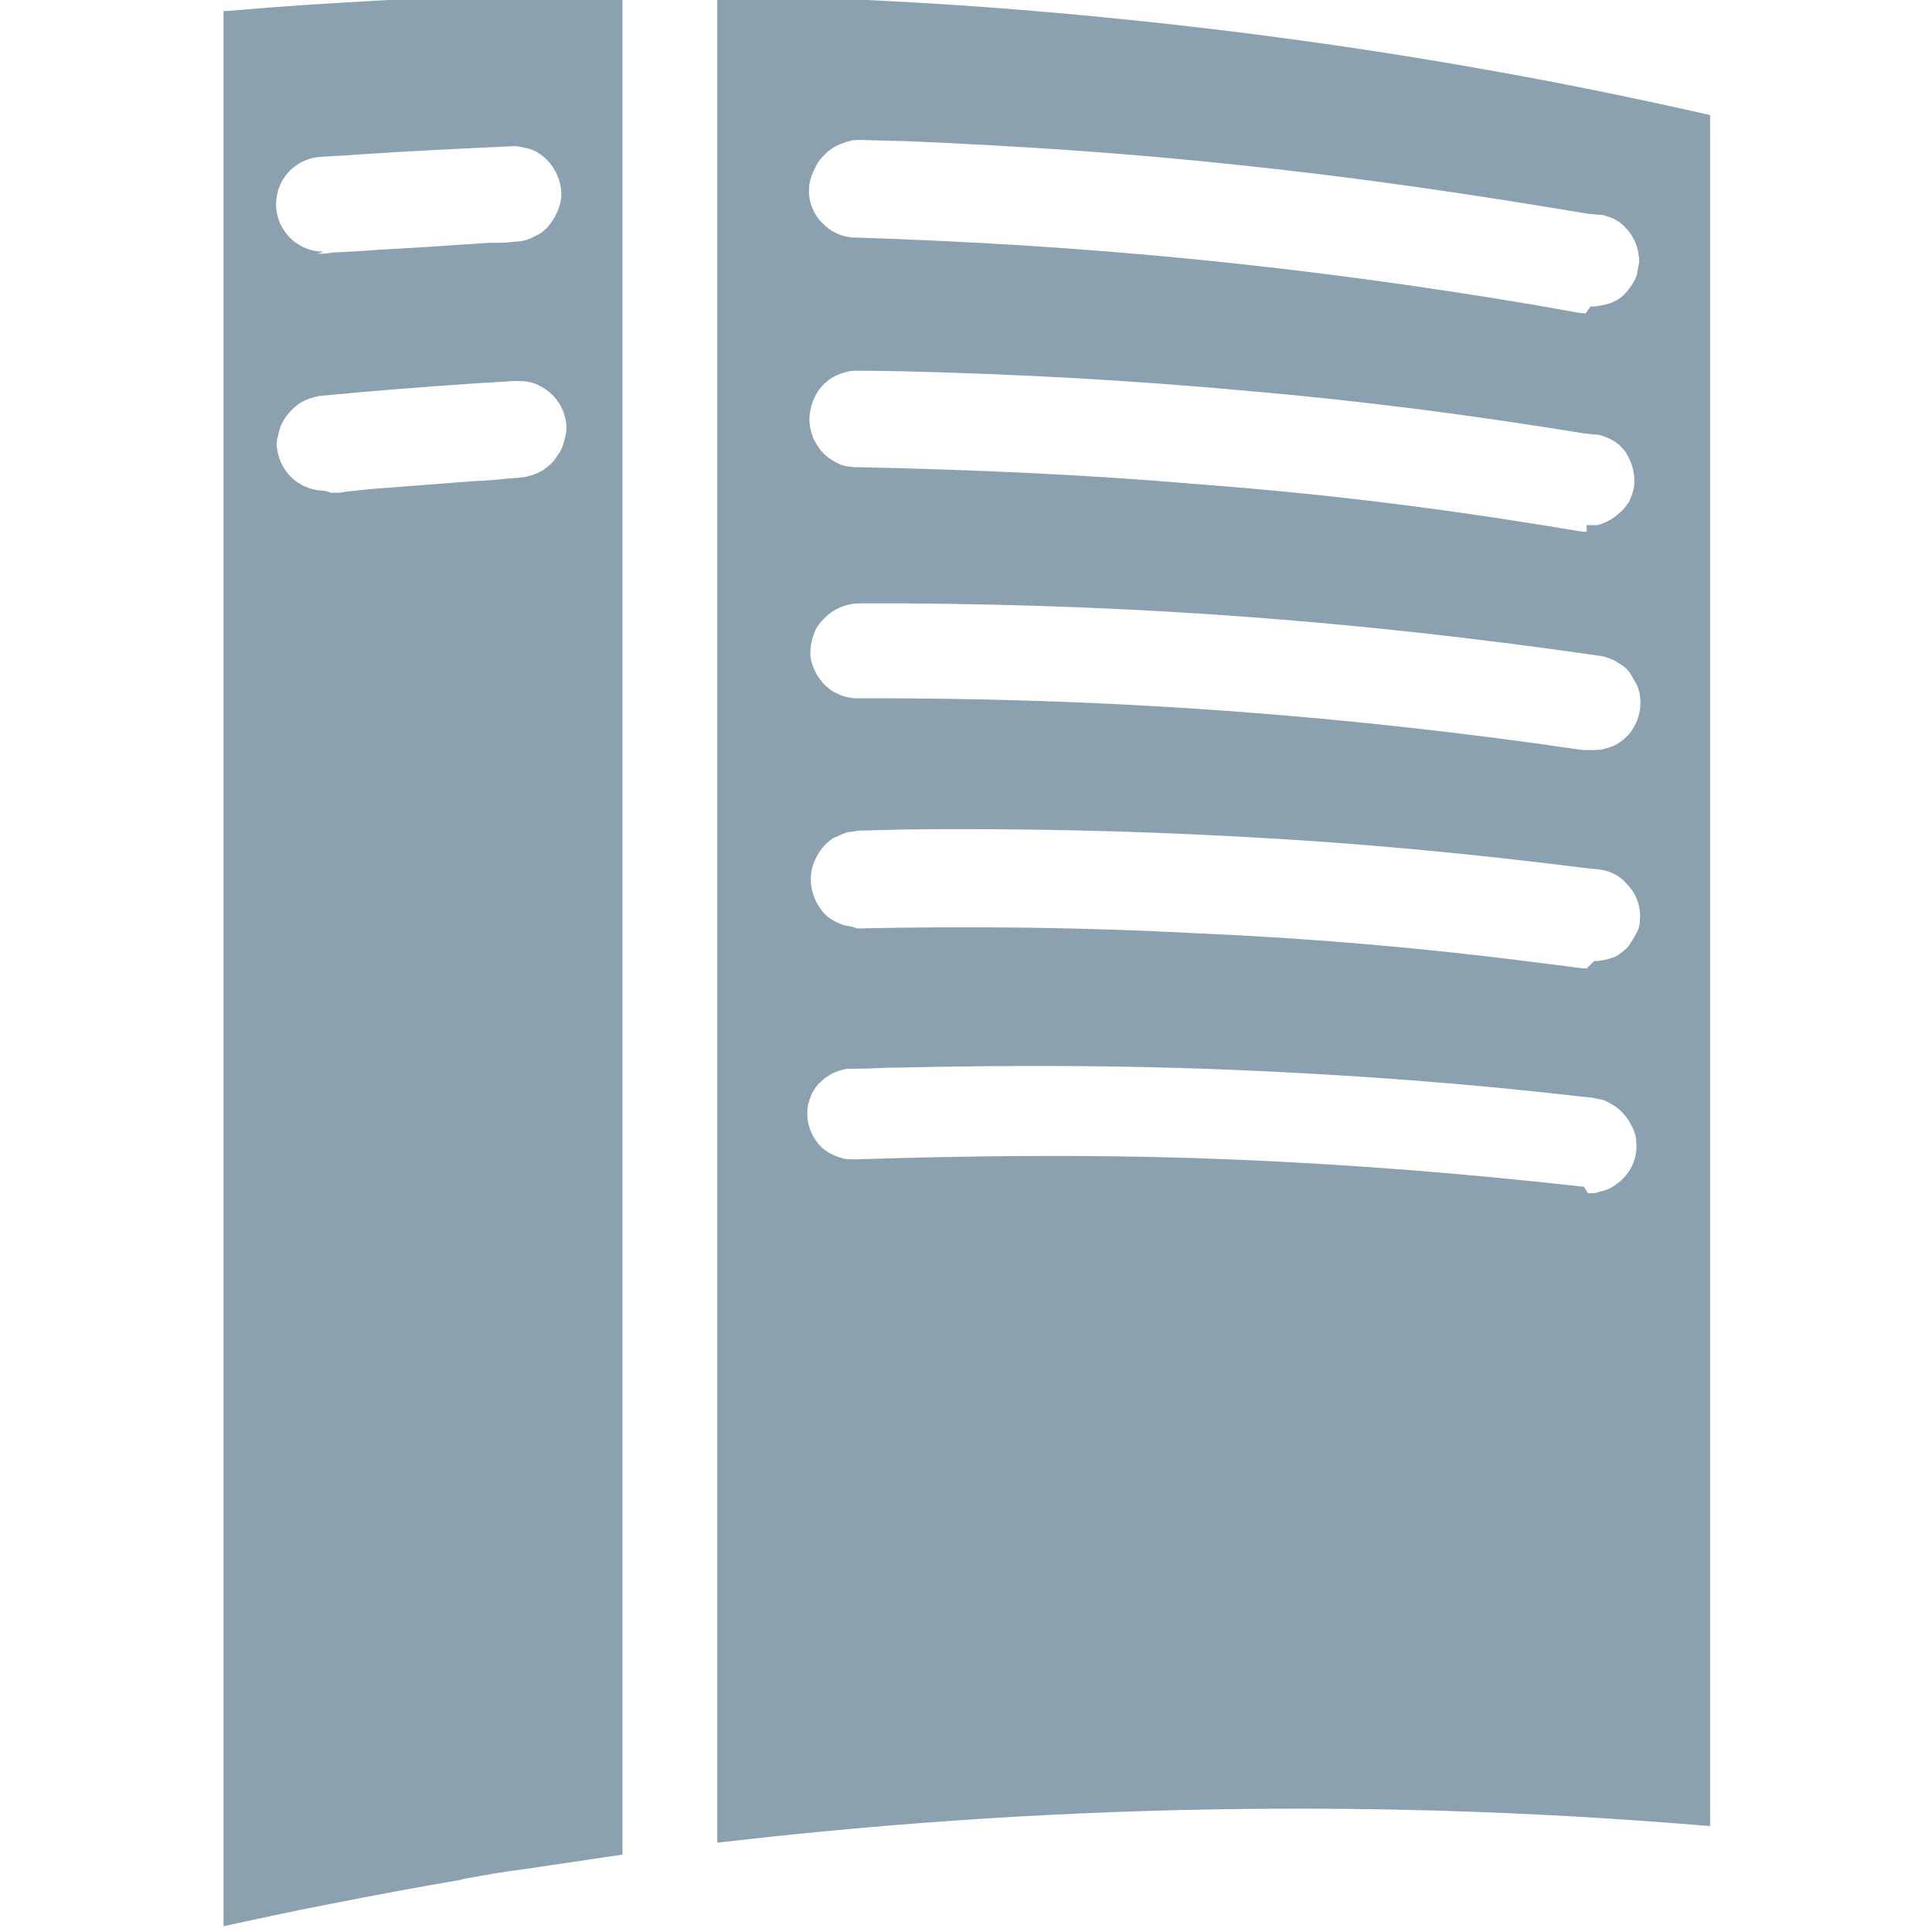 <!-- Generated by IcoMoon.io -->
<svg version="1.1" xmlns="http://www.w3.org/2000/svg" width="16" height="16" viewBox="0 0 16 16">
<title>brand203</title>
<path fill="#8ca1af" d="M1.837 15.955l0.443-0.095c0.138-0.030 0.275-0.057 0.413-0.084 0.212-0.042 0.424-0.083 0.637-0.122 0.16-0.030 0.32-0.057 0.48-0.085l0.037-0.010c0.166-0.030 0.332-0.060 0.498-0.080l0.81-0.12v-15.409h-0.028c-0.42 0.002-0.837 0.010-1.256 0.024-0.46 0.012-0.93 0.040-1.39 0.070-0.2 0.014-0.4 0.030-0.6 0.047h-0.030v15.86zM5.94-0.040v15.3c0.574-0.066 1.147-0.122 1.722-0.165 1.414-0.107 2.833-0.14 4.25-0.1 0.752 0.022 1.502 0.065 2.25 0.128v-14.17c-0.67-0.153-1.342-0.288-2.020-0.405-1.312-0.228-2.637-0.388-3.965-0.488-0.744-0.054-1.49-0.088-2.236-0.1zM13.117 9.828l-0.030-0.003-0.374-0.040c-0.933-0.097-1.87-0.162-2.806-0.194-0.938-0.030-1.877-0.020-2.815 0.010h-0.030c-0.030 0-0.060 0-0.090-0.010-0.067-0.020-0.13-0.050-0.178-0.1-0.084-0.090-0.123-0.21-0.104-0.33 0.006-0.040 0.020-0.070 0.036-0.11 0.018-0.030 0.042-0.070 0.070-0.090 0.028-0.030 0.060-0.050 0.095-0.070 0.040-0.020 0.080-0.030 0.12-0.040h0.060c0.13 0 0.26-0.010 0.38-0.010 0.93-0.020 1.85-0.020 2.78 0.020 0.96 0.040 1.91 0.11 2.86 0.22l0.1 0.010c0.030 0.010 0.060 0.010 0.090 0.020 0.070 0.030 0.13 0.070 0.17 0.12 0.030 0.030 0.050 0.070 0.070 0.11s0.030 0.080 0.030 0.12c0.010 0.11-0.030 0.22-0.11 0.3-0.030 0.030-0.060 0.050-0.090 0.070s-0.070 0.030-0.11 0.040c-0.020 0.010-0.030 0.010-0.060 0.010h-0.030zM13.141 8.020c-0.030 0-0.030 0-0.060-0.004l-0.37-0.047c-0.93-0.12-1.87-0.2-2.8-0.24-0.93-0.050-1.87-0.060-2.81-0.040l-0.030-0.010c-0.030-0.010-0.060-0.010-0.090-0.020-0.060-0.020-0.13-0.060-0.17-0.11-0.020-0.030-0.050-0.070-0.060-0.1-0.050-0.11-0.050-0.24 0.010-0.35 0.020-0.040 0.040-0.070 0.070-0.1s0.060-0.060 0.1-0.070c0.040-0.020 0.080-0.040 0.12-0.040l0.060-0.010 0.39-0.010c0.93-0.010 1.85 0.010 2.77 0.060 0.96 0.050 1.91 0.14 2.86 0.26l0.1 0.010 0.060 0.010c0.070 0.020 0.13 0.050 0.18 0.11 0.080 0.080 0.12 0.19 0.11 0.3 0 0.040-0.010 0.080-0.030 0.11-0.020 0.040-0.040 0.070-0.060 0.1s-0.050 0.050-0.090 0.080c-0.030 0.020-0.070 0.030-0.11 0.040l-0.060 0.010h-0.030zM13.141 6.212c-0.030 0-0.030 0-0.060-0.004l-0.37-0.053c-0.93-0.127-1.86-0.223-2.8-0.285-0.93-0.062-1.87-0.090-2.81-0.087h-0.030l-0.060-0.010c-0.040-0.010-0.070-0.024-0.11-0.045-0.1-0.062-0.17-0.17-0.19-0.292 0-0.040 0-0.080 0.010-0.12s0.020-0.078 0.040-0.113c0.020-0.036 0.050-0.068 0.080-0.096 0.050-0.050 0.12-0.084 0.19-0.1 0.030-0.007 0.060-0.010 0.090-0.010h0.38c0.96 0.006 1.92 0.043 2.87 0.115 0.93 0.070 1.85 0.173 2.77 0.304l0.1 0.014c0.030 0.005 0.040 0.005 0.060 0.013 0.040 0.012 0.080 0.030 0.11 0.053 0.040 0.022 0.070 0.050 0.090 0.082s0.040 0.067 0.060 0.105c0.040 0.104 0.030 0.223-0.020 0.32-0.020 0.036-0.040 0.070-0.070 0.097-0.050 0.050-0.11 0.085-0.18 0.1-0.020 0.008-0.030 0.008-0.060 0.010l-0.030 0.002zM13.141 4.404c-0.030 0-0.030 0-0.060-0.005l-0.37-0.060c-0.93-0.15-1.86-0.26-2.8-0.33-0.93-0.080-1.87-0.12-2.81-0.14h-0.030l-0.071-0.009c-0.040-0.010-0.077-0.030-0.11-0.050-0.035-0.020-0.066-0.050-0.093-0.080-0.024-0.030-0.046-0.070-0.062-0.1-0.014-0.040-0.025-0.080-0.030-0.12-0.010-0.12 0.035-0.248 0.12-0.33 0.050-0.050 0.118-0.084 0.187-0.1 0.030-0.010 0.060-0.010 0.090-0.010 0.126 0 0.253 0.003 0.38 0.005 0.958 0.023 1.915 0.076 2.87 0.164 0.925 0.080 1.847 0.2 2.764 0.35l0.090 0.010c0.027 0 0.034 0 0.060 0.010 0.040 0.010 0.075 0.030 0.11 0.050 0.030 0.020 0.060 0.050 0.083 0.080 0.060 0.090 0.090 0.2 0.070 0.31-0.010 0.040-0.020 0.070-0.040 0.11-0.020 0.030-0.050 0.070-0.080 0.090-0.050 0.050-0.11 0.080-0.18 0.1h-0.090zM2.691 4.064c-0.060 0-0.12-0.013-0.18-0.042-0.13-0.063-0.21-0.195-0.22-0.337 0-0.037 0.010-0.074 0.020-0.11 0.010-0.045 0.030-0.088 0.060-0.127 0.030-0.043 0.070-0.080 0.11-0.108 0.050-0.032 0.11-0.050 0.16-0.060l0.32-0.030c0.44-0.038 0.87-0.070 1.3-0.095h0.040c0.070 0.002 0.13 0.016 0.18 0.047 0.13 0.068 0.21 0.203 0.21 0.345 0 0.037-0.010 0.073-0.020 0.108-0.010 0.045-0.030 0.088-0.060 0.126-0.030 0.050-0.070 0.080-0.11 0.11-0.050 0.030-0.1 0.050-0.16 0.060-0.070 0.010-0.14 0.010-0.21 0.020-0.090 0.010-0.19 0.010-0.29 0.020l-0.78 0.060-0.19 0.020c-0.040 0.010-0.080 0.010-0.13 0.010zM13.131 2.596l-0.060-0.006-0.37-0.066c-0.93-0.157-1.87-0.284-2.81-0.377-0.93-0.092-1.87-0.15-2.81-0.18h-0.030l-0.060-0.012c-0.040-0.010-0.070-0.026-0.11-0.048-0.030-0.020-0.060-0.048-0.090-0.080-0.080-0.092-0.11-0.22-0.080-0.338 0.010-0.040 0.030-0.080 0.050-0.12s0.050-0.070 0.080-0.1c0.050-0.050 0.12-0.080 0.19-0.1 0.030-0.010 0.060-0.010 0.090-0.010l0.39 0.010c0.93 0.040 1.85 0.1 2.77 0.2 0.96 0.1 1.91 0.24 2.86 0.4l0.1 0.010c0.030 0 0.040 0 0.060 0.010 0.040 0.010 0.080 0.030 0.11 0.050 0.090 0.070 0.15 0.17 0.16 0.28 0.010 0.040 0 0.080-0.010 0.12 0 0.040-0.020 0.080-0.040 0.11s-0.040 0.060-0.070 0.090c-0.050 0.050-0.12 0.080-0.19 0.090l-0.060 0.010h-0.030zM2.68 2.084c-0.058 0-0.114-0.012-0.167-0.037-0.047-0.022-0.090-0.053-0.125-0.092-0.030-0.035-0.057-0.075-0.074-0.12-0.013-0.033-0.022-0.068-0.026-0.105-0.014-0.142 0.052-0.284 0.17-0.364 0.053-0.036 0.112-0.057 0.174-0.065 0.105-0.010 0.21-0.010 0.315-0.020 0.434-0.030 0.867-0.050 1.3-0.070h0.032c0.060 0.010 0.12 0.020 0.17 0.050 0.12 0.070 0.2 0.21 0.2 0.35 0 0.040-0.010 0.080-0.020 0.11-0.020 0.050-0.040 0.090-0.070 0.13s-0.070 0.080-0.12 0.1c-0.050 0.030-0.11 0.050-0.17 0.050-0.070 0.010-0.14 0.010-0.22 0.010l-0.3 0.020c-0.27 0.020-0.53 0.030-0.79 0.050l-0.2 0.010c-0.050 0.010-0.090 0.010-0.13 0.010z"></path>
</svg>
